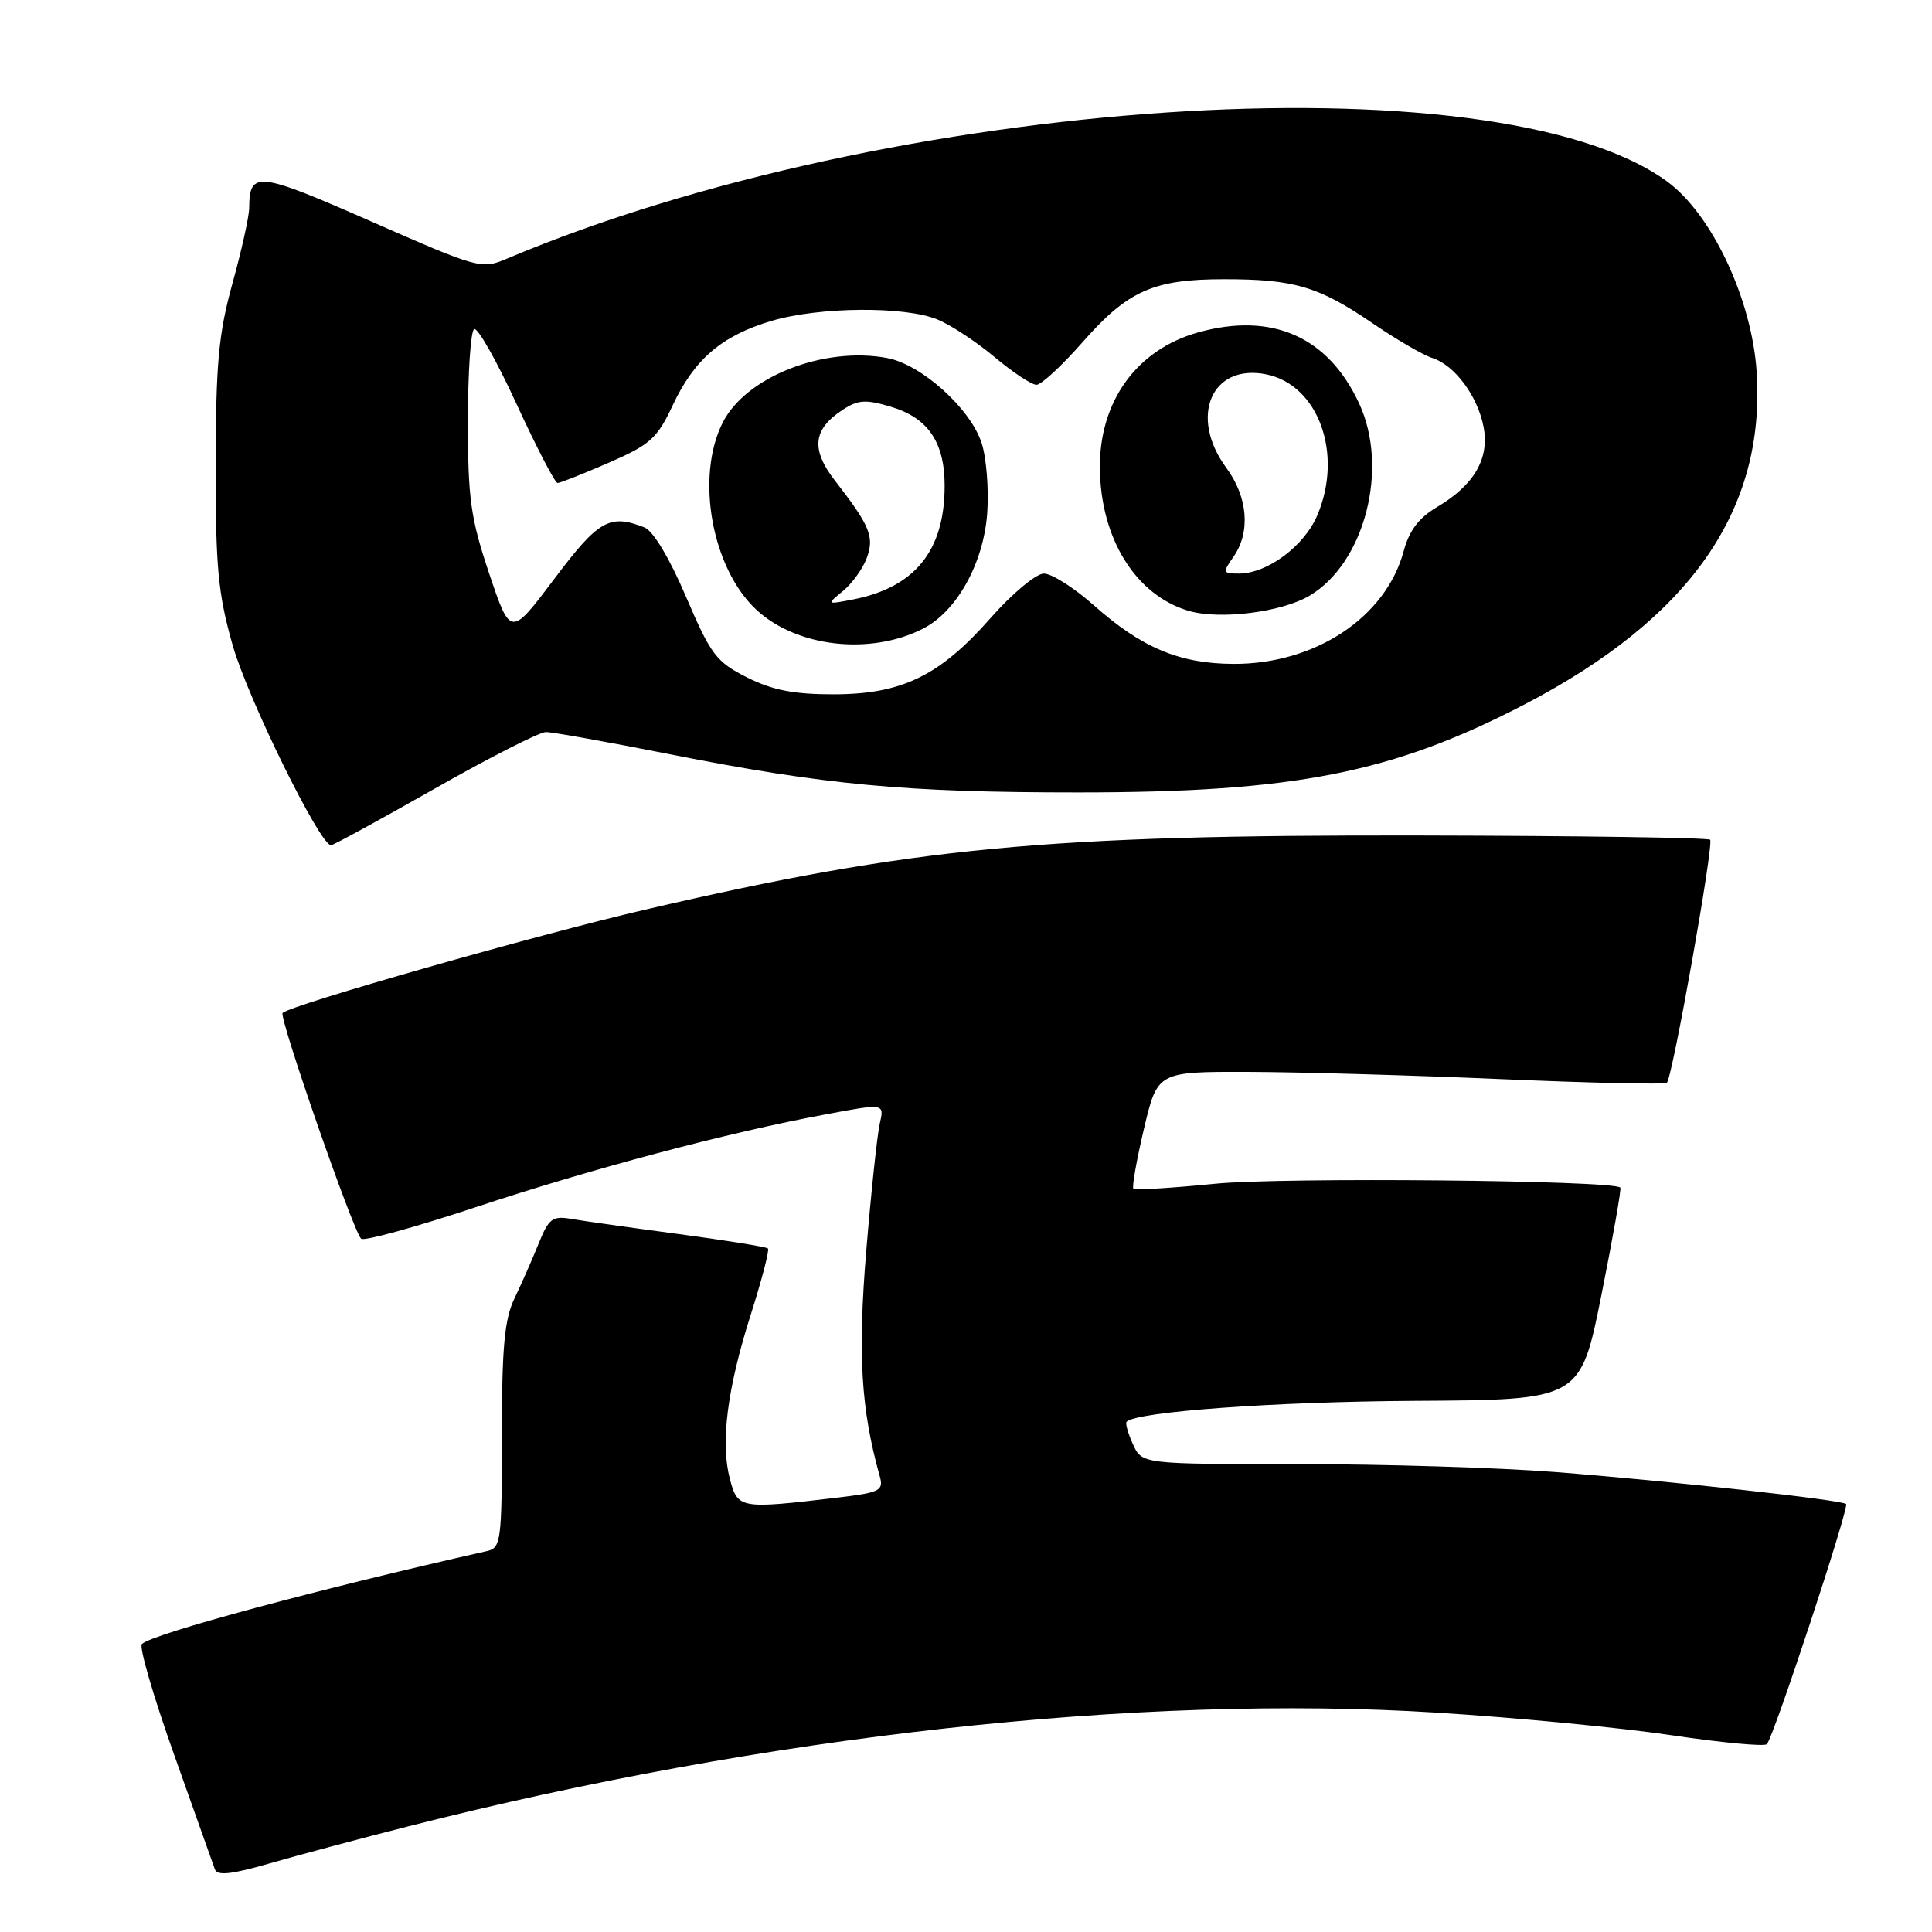 <?xml version="1.0" encoding="UTF-8" standalone="no"?>
<!DOCTYPE svg PUBLIC "-//W3C//DTD SVG 1.1//EN" "http://www.w3.org/Graphics/SVG/1.1/DTD/svg11.dtd" >
<svg xmlns="http://www.w3.org/2000/svg" xmlns:xlink="http://www.w3.org/1999/xlink" version="1.1" viewBox="0 0 256 256">
 <g >
 <path fill="currentColor"
d=" M 54.15 241.99 C 101.42 229.96 151.06 224.47 190.32 226.93 C 200.87 227.59 214.90 228.94 221.50 229.93 C 228.10 230.91 233.78 231.45 234.12 231.11 C 234.98 230.27 245.06 199.72 244.62 199.29 C 244.08 198.75 221.08 196.22 206.05 195.05 C 198.65 194.47 183.31 194.00 171.96 194.00 C 151.32 194.00 151.32 194.00 150.12 191.37 C 149.46 189.92 149.09 188.58 149.28 188.39 C 150.62 187.05 168.90 185.73 187.45 185.62 C 209.41 185.50 209.41 185.50 212.20 171.58 C 213.73 163.92 214.86 157.52 214.70 157.36 C 213.73 156.39 169.87 155.97 161.03 156.85 C 155.27 157.42 150.38 157.72 150.18 157.51 C 149.97 157.30 150.60 153.73 151.58 149.57 C 153.37 142.00 153.37 142.00 165.43 142.03 C 172.07 142.05 187.16 142.48 198.96 142.99 C 210.76 143.50 220.62 143.72 220.87 143.47 C 221.62 142.71 227.13 111.80 226.60 111.27 C 226.33 111.00 209.10 110.75 188.31 110.71 C 138.39 110.61 121.08 112.26 85.50 120.53 C 71.22 123.84 38.50 133.17 37.45 134.22 C 36.92 134.75 46.77 163.07 47.85 164.14 C 48.21 164.49 55.04 162.61 63.03 159.96 C 78.44 154.85 96.40 150.08 109.35 147.67 C 117.19 146.20 117.19 146.20 116.58 148.85 C 116.24 150.31 115.43 157.93 114.78 165.78 C 113.65 179.49 114.08 186.71 116.57 195.60 C 117.11 197.53 116.63 197.77 110.83 198.46 C 98.05 199.97 97.76 199.92 96.72 196.00 C 95.44 191.18 96.35 184.03 99.49 174.16 C 100.95 169.57 101.97 165.64 101.76 165.43 C 101.55 165.22 96.23 164.36 89.94 163.52 C 83.65 162.68 77.24 161.78 75.69 161.51 C 73.21 161.08 72.71 161.46 71.38 164.76 C 70.55 166.82 69.12 170.07 68.19 172.00 C 66.84 174.80 66.50 178.46 66.50 190.29 C 66.50 204.27 66.39 205.11 64.50 205.53 C 42.47 210.49 20.23 216.47 18.80 217.84 C 18.41 218.21 20.33 224.81 23.07 232.50 C 25.81 240.20 28.24 247.04 28.47 247.69 C 28.78 248.58 30.68 248.37 35.70 246.92 C 39.44 245.84 47.74 243.62 54.15 241.99 Z  M 57.60 104.50 C 64.85 100.38 71.49 97.00 72.34 97.00 C 73.20 97.00 80.56 98.32 88.70 99.93 C 109.33 104.01 119.89 105.00 142.83 105.00 C 171.54 105.00 184.55 102.43 202.10 93.29 C 223.97 81.89 233.94 67.60 232.77 49.32 C 232.15 39.67 226.81 28.32 220.85 24.01 C 198.04 7.48 117.85 12.85 67.11 34.30 C 63.81 35.70 63.35 35.57 49.18 29.34 C 34.13 22.72 33.05 22.60 33.02 27.56 C 33.01 28.70 32.01 33.20 30.80 37.56 C 28.97 44.18 28.60 48.15 28.58 61.50 C 28.56 75.17 28.89 78.66 30.83 85.50 C 32.83 92.54 42.40 112.00 43.86 112.00 C 44.16 112.00 50.34 108.62 57.60 104.50 Z  M 98.96 89.75 C 94.90 87.70 94.18 86.74 90.90 79.07 C 88.74 74.00 86.55 70.34 85.40 69.89 C 80.77 68.07 79.32 68.89 73.45 76.70 C 67.65 84.40 67.65 84.40 64.82 76.00 C 62.36 68.67 62.00 66.08 62.00 55.85 C 62.00 49.40 62.37 43.89 62.82 43.61 C 63.28 43.33 65.81 47.80 68.45 53.55 C 71.10 59.30 73.54 64.00 73.88 64.00 C 74.22 64.00 77.27 62.79 80.67 61.31 C 86.15 58.93 87.09 58.08 89.13 53.72 C 92.00 47.60 95.64 44.48 102.23 42.52 C 108.59 40.64 119.99 40.55 124.28 42.36 C 126.05 43.10 129.46 45.35 131.84 47.36 C 134.23 49.36 136.71 50.99 137.34 50.99 C 137.98 50.98 140.71 48.45 143.42 45.37 C 149.44 38.51 152.82 37.00 162.22 37.00 C 171.49 37.00 174.73 37.96 181.84 42.81 C 185.00 44.97 188.57 47.05 189.77 47.43 C 192.75 48.37 195.82 52.50 196.59 56.61 C 197.37 60.77 195.32 64.29 190.44 67.17 C 188.01 68.60 186.73 70.29 185.99 73.04 C 183.63 81.79 174.29 87.99 163.50 87.97 C 156.29 87.95 151.28 85.85 144.85 80.13 C 142.29 77.86 139.35 76.00 138.32 76.00 C 137.29 76.00 134.12 78.64 131.26 81.89 C 124.50 89.57 119.49 92.00 110.40 92.00 C 105.15 92.00 102.32 91.44 98.96 89.75 Z  M 122.25 83.33 C 126.75 81.07 130.32 74.67 130.81 68.02 C 131.04 64.82 130.70 60.62 130.06 58.67 C 128.54 54.08 122.10 48.30 117.55 47.44 C 109.15 45.87 98.80 49.94 95.75 56.02 C 92.12 63.25 94.33 75.36 100.27 80.84 C 105.61 85.75 115.28 86.85 122.25 83.33 Z  M 173.58 78.90 C 180.85 74.53 184.06 62.06 180.11 53.50 C 176.01 44.62 168.58 41.32 158.78 44.04 C 150.63 46.31 145.66 53.17 145.74 62.03 C 145.82 71.37 150.49 78.87 157.50 80.94 C 161.66 82.16 169.89 81.12 173.58 78.90 Z  M 111.70 78.31 C 112.91 77.31 114.32 75.36 114.84 73.96 C 115.89 71.15 115.29 69.68 110.67 63.73 C 107.43 59.57 107.70 56.90 111.62 54.33 C 113.70 52.96 114.71 52.90 118.05 53.90 C 122.98 55.37 125.17 58.60 125.17 64.37 C 125.17 72.97 121.23 77.84 113.00 79.44 C 109.51 80.11 109.50 80.11 111.70 78.31 Z  M 163.44 73.78 C 165.73 70.52 165.35 65.87 162.50 62.00 C 157.51 55.23 160.51 48.15 167.77 49.60 C 174.69 50.99 178.02 60.13 174.55 68.28 C 172.83 72.35 167.93 75.99 164.19 76.00 C 162.01 76.00 161.97 75.88 163.44 73.78 Z "/>
</g>
</svg>